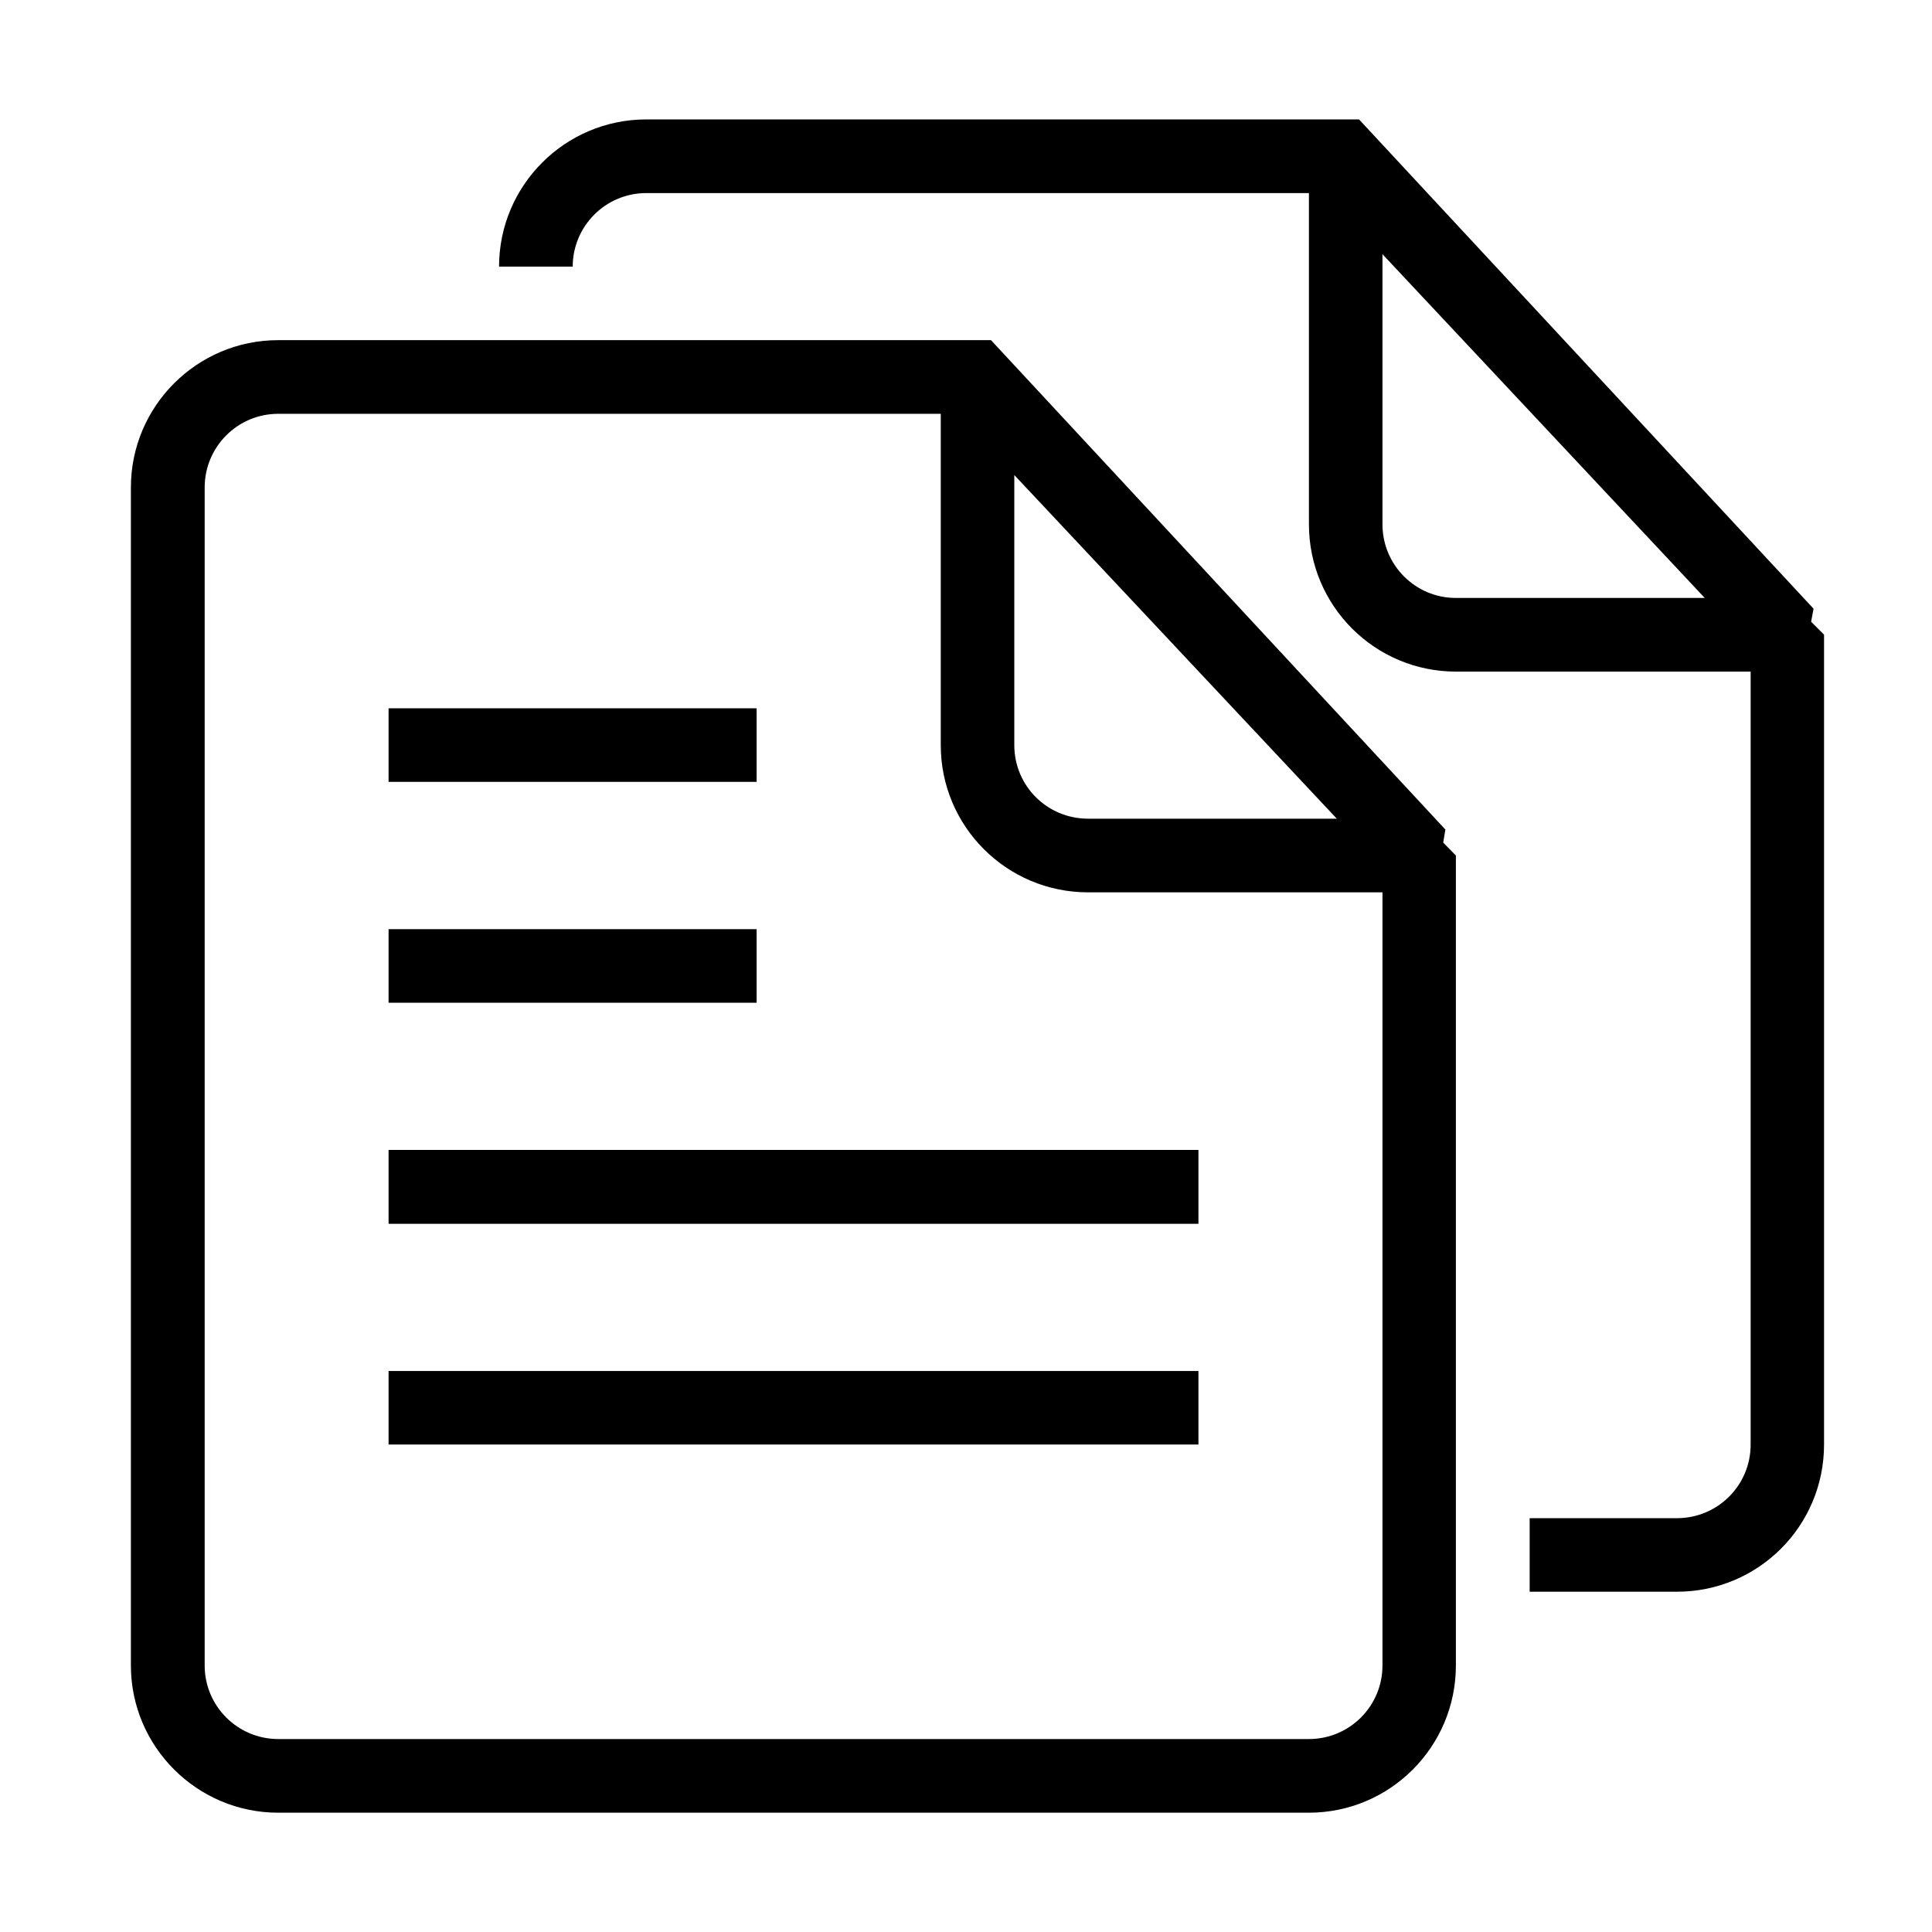 <?xml version="1.0" standalone="no"?><!DOCTYPE svg PUBLIC "-//W3C//DTD SVG 1.1//EN" "http://www.w3.org/Graphics/SVG/1.1/DTD/svg11.dtd"><svg t="1535187123617" class="icon" style="" viewBox="0 0 1024 1024" version="1.1" xmlns="http://www.w3.org/2000/svg" p-id="6418" xmlns:xlink="http://www.w3.org/1999/xlink" width="128" height="128"><defs><style type="text/css"></style></defs><path d="M888.768 843.648l-78.016 0 0-38.976 78.016 0c21.696 0 39.104-17.472 39.104-38.976L927.872 355.968l-156.16 0c-43.072 0-77.952-34.944-77.952-78.08L693.76 141.312 693.76 102.336 342.528 102.336c-21.504 0-38.976 17.472-38.976 38.976l-39.04 0c0-43.072 35.008-78.016 78.016-78.016 0 0 149.952 0 292.672 0 3.52 0 6.912 0 10.368 0 6.848 0 13.504 0 20.16 0l54.592 0 240.896 259.328-1.28 6.912 6.848 6.848 0 58.56 0 370.688C966.784 808.768 931.968 843.648 888.768 843.648L888.768 843.648zM732.736 134.72l0 143.168c0 21.568 17.408 39.04 38.912 39.04l131.904 0L732.736 134.72 732.736 134.72zM450.56 180.288c6.784 0 13.376 0 20.032 0l54.656 0L766.08 439.68l-1.152 6.912 6.72 6.848 0 8.96L771.648 512l0 370.752c0 43.008-34.88 78.016-77.952 78.016L147.456 960.768c-43.008 0-78.08-35.008-78.08-78.016L69.376 258.368c0-43.072 35.008-78.08 78.08-78.08 0 0 149.888 0 292.672 0C443.584 180.288 446.976 180.288 450.56 180.288L450.56 180.288zM537.6 251.776l0 143.168c0 21.568 17.408 38.976 39.104 38.976l131.84 0L537.6 251.776 537.6 251.776zM108.48 258.368l0 624.384c0 21.504 17.472 38.976 38.976 38.976l546.304 0c21.568 0 38.976-17.472 38.976-38.976L732.736 472.96 576.704 472.96c-43.136 0-78.08-34.944-78.08-78.016L498.624 219.328 147.456 219.328C125.952 219.328 108.48 236.8 108.48 258.368L108.48 258.368zM205.952 492.48l195.072 0 0 38.976L205.952 531.456 205.952 492.48 205.952 492.48zM205.952 375.424l195.072 0 0 38.976L205.952 414.4 205.952 375.424 205.952 375.424zM635.2 648.64 205.952 648.64 205.952 609.472l429.248 0L635.2 648.64 635.2 648.64zM635.2 765.632 205.952 765.632l0-38.976 429.248 0L635.2 765.632 635.2 765.632z" p-id="6419"></path></svg>